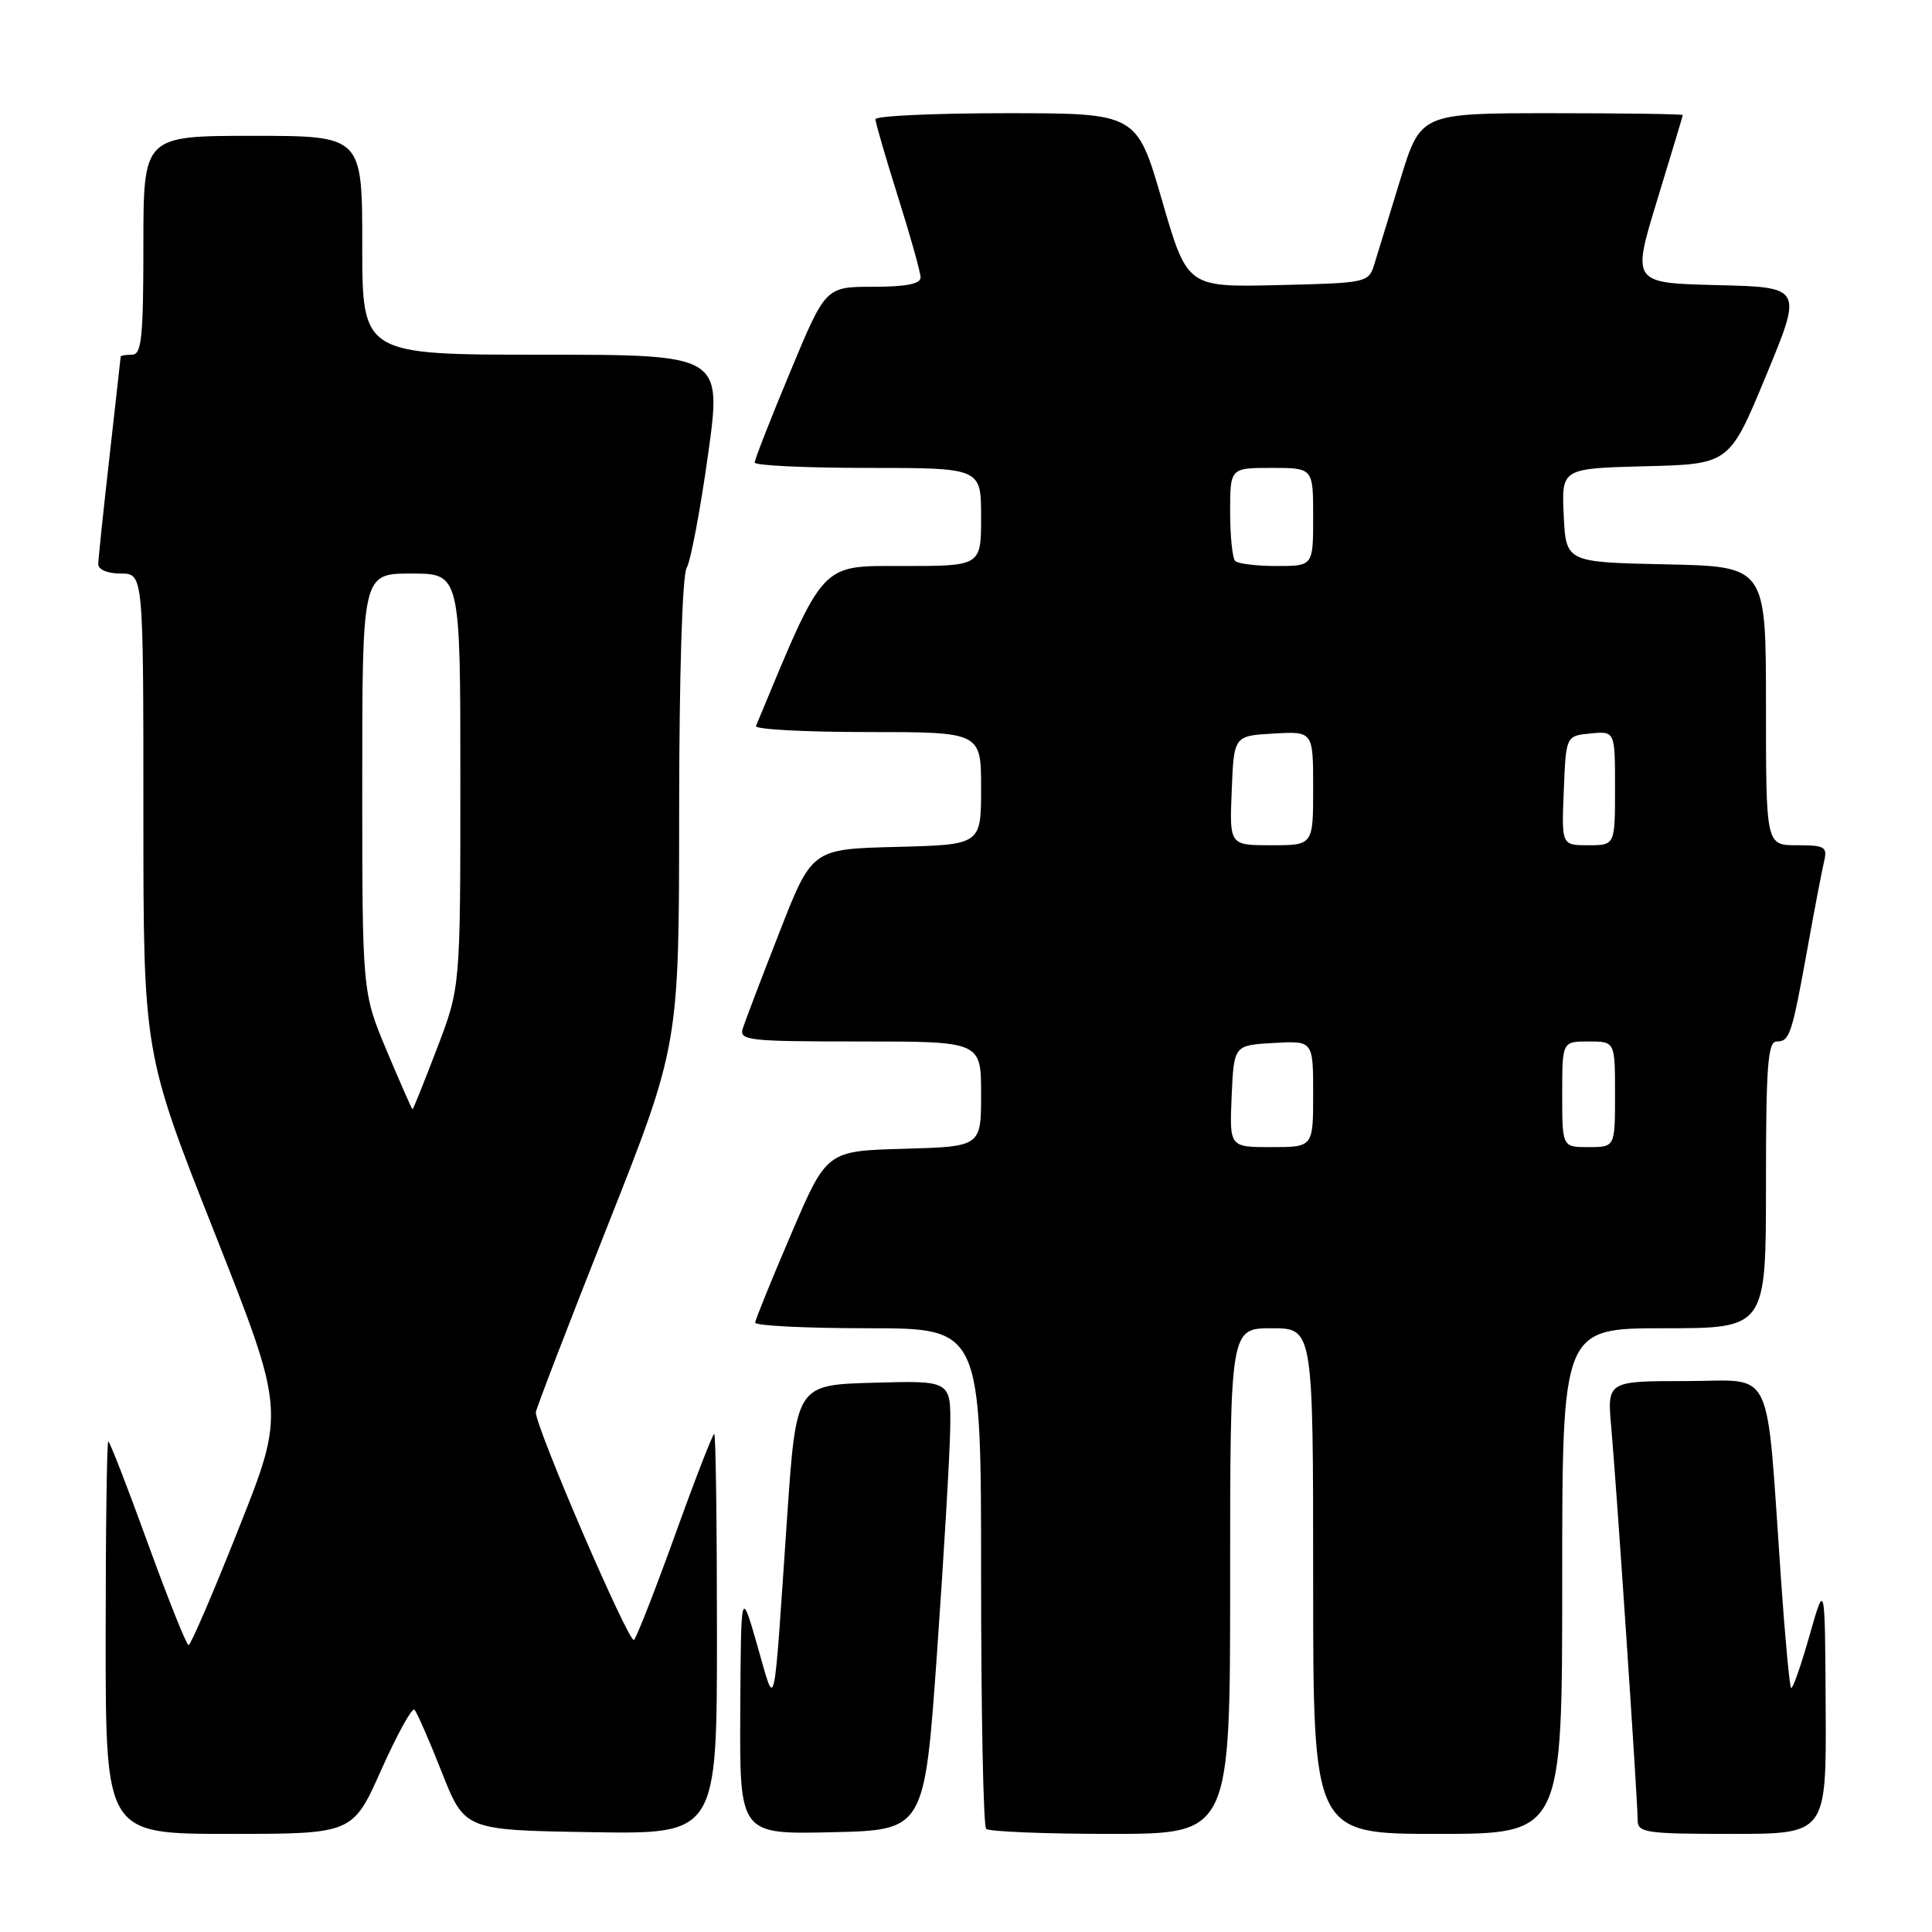 <?xml version="1.0" encoding="UTF-8" standalone="no"?>
<!DOCTYPE svg PUBLIC "-//W3C//DTD SVG 1.1//EN" "http://www.w3.org/Graphics/SVG/1.1/DTD/svg11.dtd" >
<svg xmlns="http://www.w3.org/2000/svg" xmlns:xlink="http://www.w3.org/1999/xlink" version="1.1" viewBox="0 0 256 256">
 <g >
 <path fill="currentColor"
d=" M 50.53 234.49 C 52.62 229.82 54.59 226.24 54.91 226.54 C 55.23 226.85 56.86 230.56 58.53 234.80 C 61.57 242.50 61.57 242.50 78.28 242.77 C 95.00 243.05 95.00 243.05 95.00 216.52 C 95.00 201.94 94.84 190.00 94.64 190.00 C 94.44 190.00 92.12 195.96 89.50 203.25 C 86.87 210.54 84.40 216.86 84.01 217.30 C 83.41 217.97 71.00 189.20 71.00 187.14 C 71.00 186.76 75.27 175.65 80.49 162.47 C 89.98 138.50 89.98 138.50 89.99 107.74 C 90.00 89.39 90.40 76.27 90.99 75.24 C 91.53 74.28 92.80 67.54 93.82 60.25 C 95.66 47.00 95.66 47.00 71.83 47.00 C 48.00 47.00 48.00 47.00 48.00 32.50 C 48.00 18.00 48.00 18.00 33.50 18.00 C 19.00 18.00 19.00 18.00 19.00 32.50 C 19.00 44.72 18.76 47.00 17.50 47.00 C 16.68 47.00 16.00 47.11 15.99 47.25 C 15.98 47.39 15.32 53.35 14.51 60.50 C 13.70 67.65 13.03 74.06 13.02 74.75 C 13.01 75.48 14.26 76.00 16.00 76.00 C 19.00 76.00 19.00 76.00 19.00 107.75 C 19.00 139.50 19.00 139.50 28.40 163.27 C 37.79 187.04 37.79 187.04 31.64 202.51 C 28.27 211.02 25.27 217.98 24.99 217.99 C 24.72 218.00 22.29 211.93 19.59 204.50 C 16.90 197.07 14.54 191.00 14.35 191.00 C 14.16 191.00 14.00 202.70 14.00 217.00 C 14.00 243.00 14.00 243.00 30.37 243.00 C 46.74 243.00 46.74 243.00 50.53 234.49 Z  M 124.16 219.00 C 125.07 206.07 125.86 192.67 125.91 189.22 C 126.00 182.93 126.00 182.93 115.75 183.22 C 105.50 183.50 105.50 183.50 104.30 201.00 C 102.43 228.31 102.83 226.63 100.34 218.00 C 98.18 210.50 98.18 210.50 98.09 226.78 C 98.00 243.06 98.00 243.06 110.25 242.78 C 122.50 242.50 122.50 242.50 124.16 219.00 Z  M 163.00 209.50 C 163.00 176.00 163.00 176.00 168.50 176.00 C 174.00 176.00 174.00 176.00 174.00 209.50 C 174.00 243.00 174.00 243.00 190.50 243.00 C 207.00 243.00 207.00 243.00 207.00 209.50 C 207.00 176.00 207.00 176.00 220.50 176.00 C 234.00 176.00 234.00 176.00 234.00 157.00 C 234.00 141.17 234.24 138.00 235.43 138.00 C 237.15 138.00 237.43 137.12 239.53 125.50 C 240.42 120.55 241.39 115.49 241.68 114.25 C 242.17 112.20 241.86 112.00 238.11 112.00 C 234.00 112.00 234.00 112.00 234.00 93.53 C 234.00 75.06 234.00 75.06 220.75 74.78 C 207.50 74.50 207.50 74.50 207.20 68.28 C 206.91 62.07 206.91 62.07 218.03 61.78 C 229.16 61.50 229.16 61.50 234.01 49.78 C 238.86 38.06 238.86 38.06 227.55 37.78 C 216.23 37.50 216.23 37.50 219.59 26.50 C 221.44 20.45 222.96 15.39 222.98 15.25 C 222.99 15.11 215.18 15.00 205.62 15.00 C 188.24 15.00 188.24 15.00 185.56 23.75 C 184.09 28.56 182.54 33.62 182.11 35.00 C 181.35 37.46 181.16 37.50 169.32 37.78 C 157.31 38.06 157.31 38.06 153.97 26.53 C 150.62 15.00 150.62 15.00 133.31 15.00 C 123.79 15.00 116.00 15.36 116.00 15.80 C 116.00 16.24 117.34 20.85 118.98 26.05 C 120.62 31.25 121.97 36.06 121.98 36.75 C 121.99 37.62 120.08 38.00 115.70 38.00 C 109.39 38.00 109.39 38.00 104.70 49.29 C 102.11 55.49 100.00 60.89 100.00 61.29 C 100.00 61.68 106.75 62.00 115.00 62.00 C 130.00 62.00 130.00 62.00 130.00 68.50 C 130.00 75.00 130.00 75.00 119.66 75.00 C 108.57 75.00 109.32 74.18 100.17 96.20 C 99.98 96.64 106.62 97.00 114.92 97.00 C 130.00 97.00 130.00 97.00 130.00 104.47 C 130.00 111.93 130.00 111.93 118.79 112.22 C 107.59 112.50 107.59 112.50 103.29 123.50 C 100.92 129.55 98.74 135.29 98.43 136.25 C 97.91 137.87 99.08 138.00 113.93 138.00 C 130.00 138.00 130.00 138.00 130.00 144.97 C 130.00 151.93 130.00 151.93 119.77 152.22 C 109.54 152.50 109.54 152.50 104.84 163.50 C 102.24 169.55 100.10 174.84 100.06 175.25 C 100.03 175.66 106.75 176.00 115.00 176.00 C 130.00 176.00 130.00 176.00 130.00 208.83 C 130.00 226.89 130.30 241.97 130.67 242.33 C 131.03 242.70 138.46 243.00 147.17 243.00 C 163.00 243.00 163.00 243.00 163.00 209.50 Z  M 241.91 226.25 C 241.82 209.50 241.82 209.50 239.76 216.76 C 238.62 220.76 237.53 223.86 237.33 223.66 C 237.13 223.46 236.53 217.05 236.00 209.40 C 233.96 180.21 235.29 183.00 223.39 183.00 C 212.94 183.00 212.94 183.00 213.51 189.25 C 214.19 196.83 217.00 238.58 217.00 241.16 C 217.00 242.85 218.03 243.00 229.50 243.00 C 242.00 243.00 242.00 243.00 241.91 226.25 Z  M 51.25 139.24 C 48.00 131.50 48.00 131.50 48.00 103.75 C 48.00 76.00 48.00 76.00 54.50 76.00 C 61.00 76.00 61.00 76.00 61.00 103.41 C 61.00 130.83 61.00 130.83 57.91 138.91 C 56.21 143.36 54.75 146.99 54.66 146.99 C 54.57 146.98 53.04 143.49 51.25 139.24 Z  M 163.20 145.25 C 163.50 138.50 163.50 138.50 168.75 138.20 C 174.00 137.90 174.00 137.90 174.00 144.95 C 174.00 152.00 174.00 152.00 168.45 152.00 C 162.91 152.00 162.91 152.00 163.20 145.25 Z  M 207.00 145.00 C 207.00 138.00 207.00 138.00 210.50 138.00 C 214.00 138.00 214.00 138.00 214.00 145.00 C 214.00 152.00 214.00 152.00 210.50 152.00 C 207.00 152.00 207.00 152.00 207.00 145.00 Z  M 163.21 104.75 C 163.50 97.50 163.50 97.50 168.75 97.20 C 174.00 96.90 174.00 96.90 174.00 104.45 C 174.00 112.00 174.00 112.00 168.46 112.00 C 162.91 112.00 162.91 112.00 163.21 104.75 Z  M 207.21 104.75 C 207.50 97.50 207.50 97.50 210.75 97.19 C 214.00 96.87 214.00 96.87 214.00 104.44 C 214.00 112.00 214.00 112.00 210.46 112.00 C 206.91 112.00 206.91 112.00 207.21 104.75 Z  M 163.67 74.33 C 163.30 73.97 163.00 71.04 163.00 67.83 C 163.00 62.00 163.00 62.00 168.50 62.00 C 174.00 62.00 174.00 62.00 174.00 68.50 C 174.00 75.00 174.00 75.00 169.17 75.00 C 166.51 75.00 164.03 74.70 163.67 74.33 Z "/>
</g>
</svg>